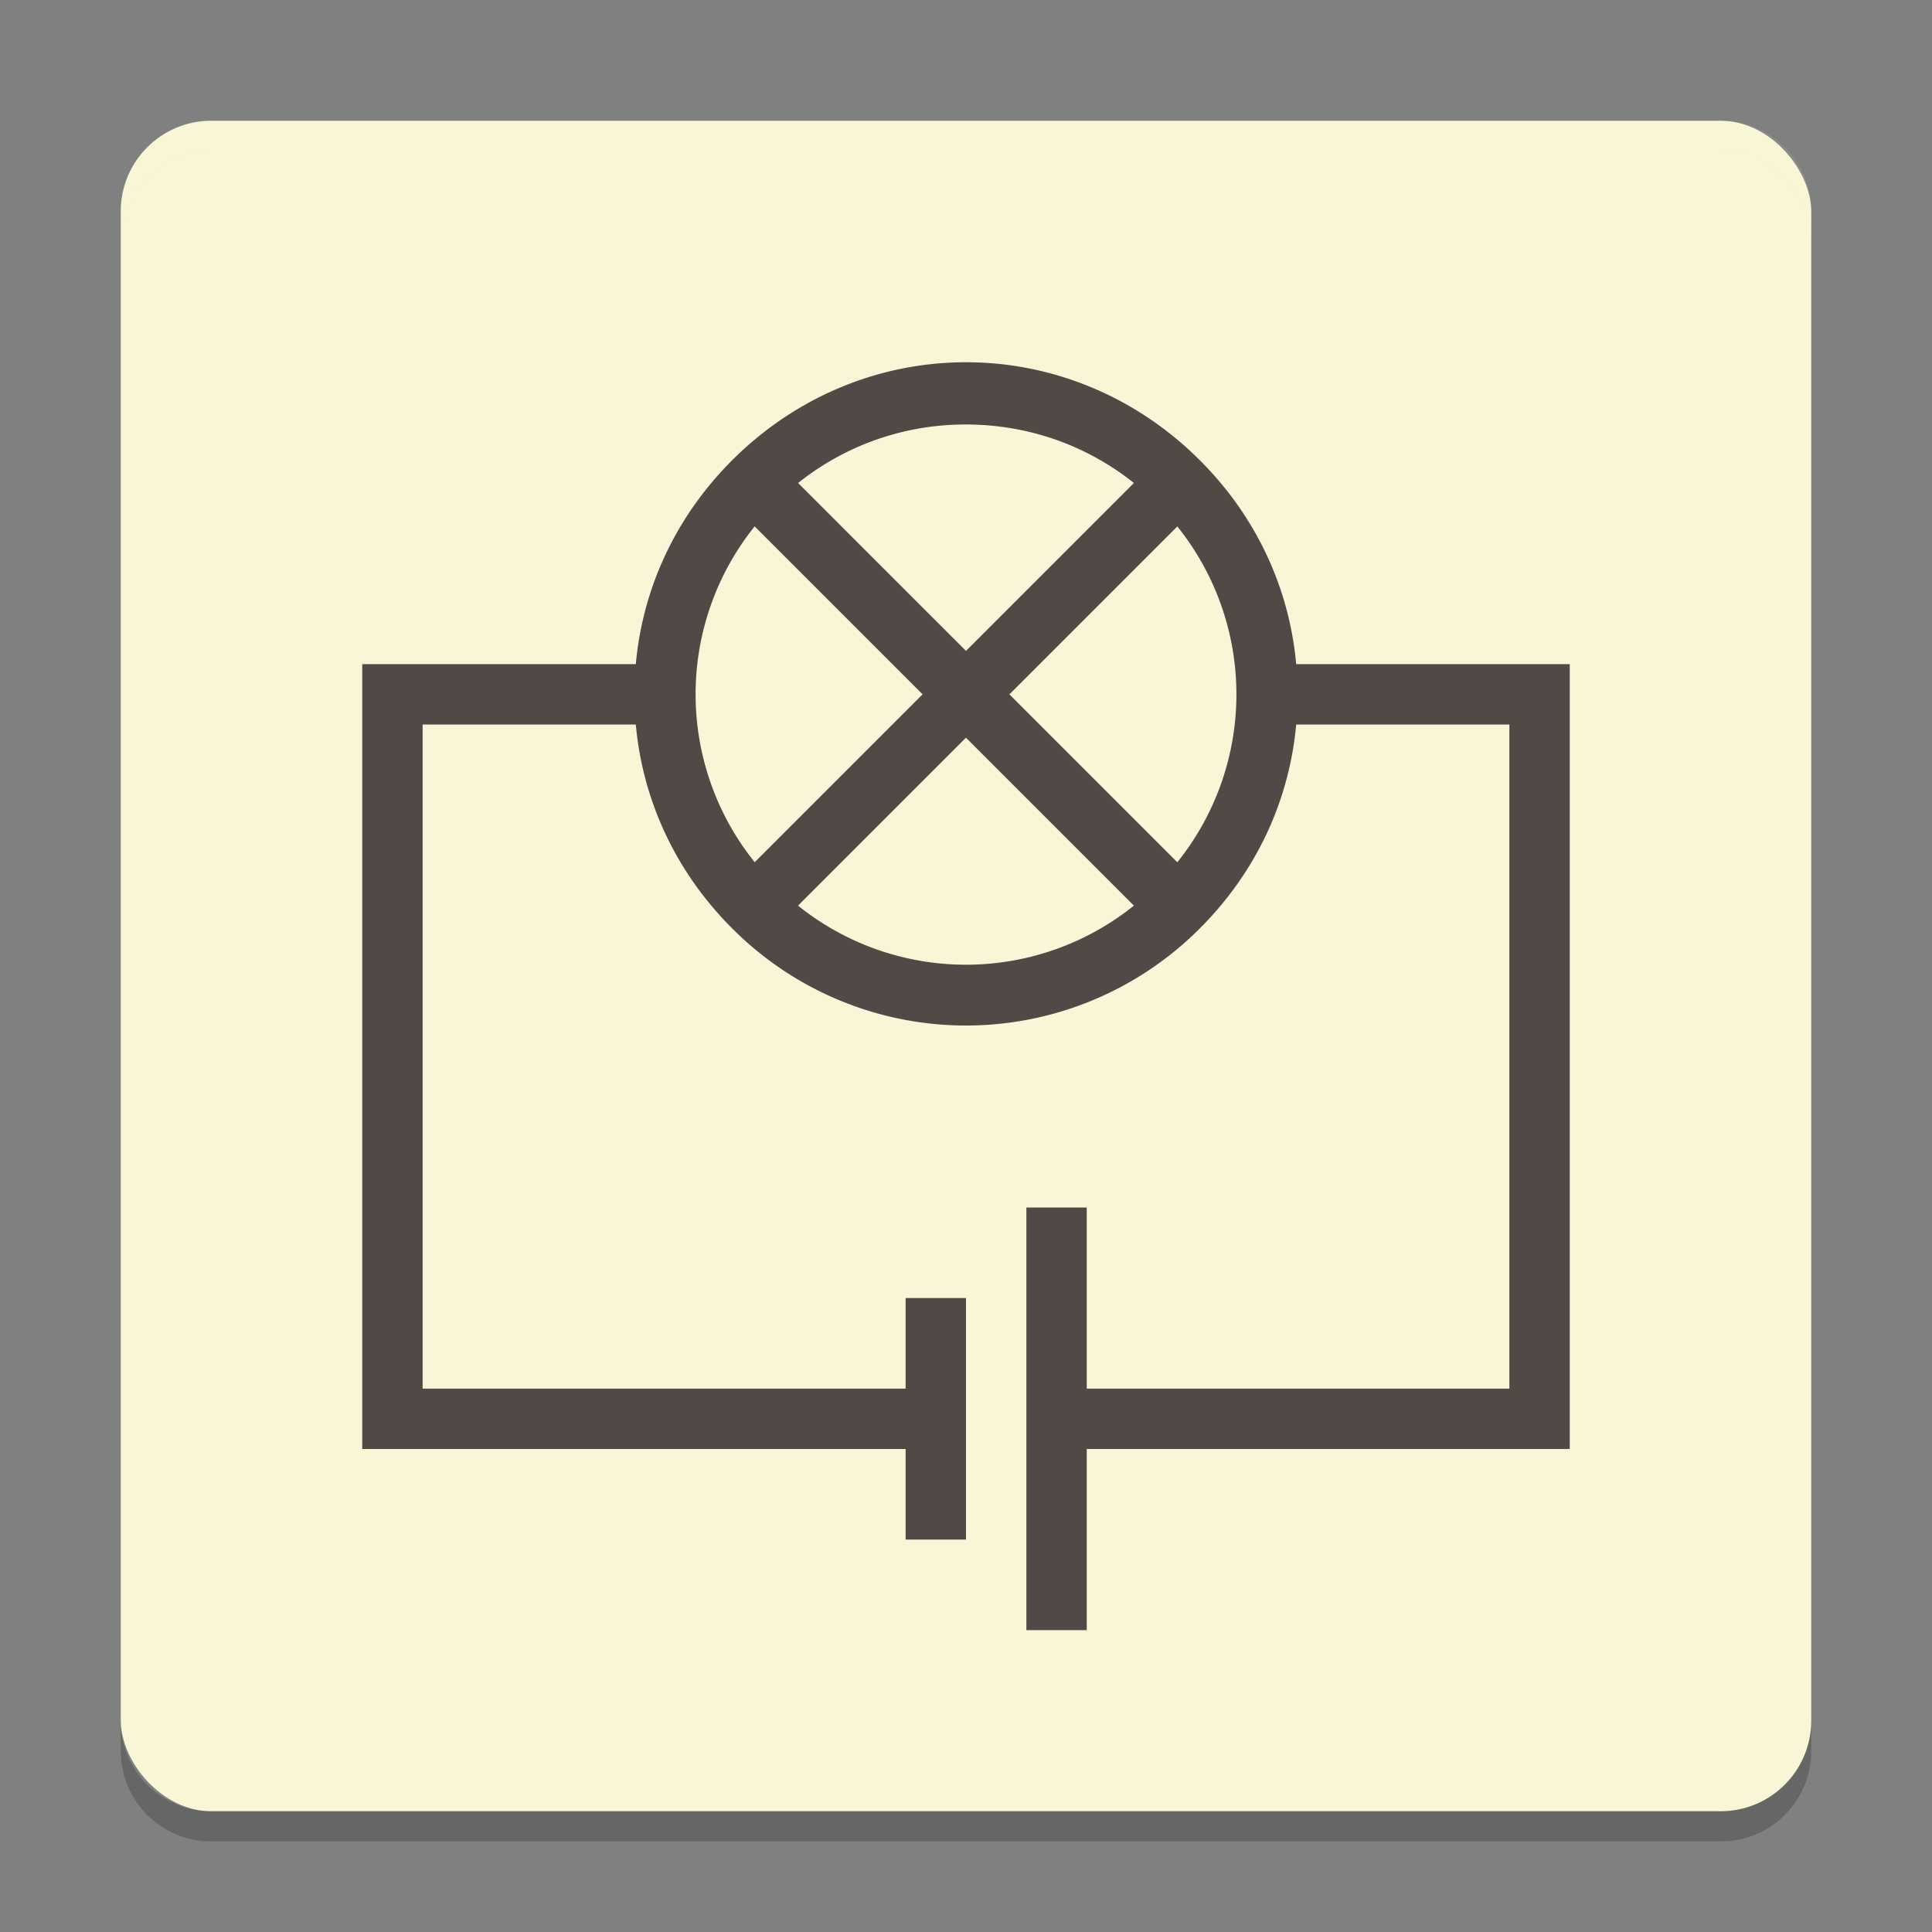 <svg xmlns="http://www.w3.org/2000/svg" width="64" height="64" version="1">
    <rect width="100%" height="100%" fill="#808080" stroke="none"/>
    <rect width="56" height="56" x="4" y="4" rx="3" ry="3" fill="#F9F5D7"/>
    <path d="M32 12c-2.816 0-5.602 1.102-7.75 3.25-1.896 1.896-2.964 4.274-3.188 6.75H12v26h18v3h2v-8h-2v3H14V24h7.062c.224 2.476 1.292 4.854 3.188 6.75a10.932 10.932 0 0 0 15.5 0c1.896-1.896 2.964-4.274 3.188-6.75H50v22H36v-6h-2v14h2v-6h16V22h-9.062c-.224-2.476-1.292-4.854-3.188-6.75C37.602 13.102 34.816 12 32 12zm0 2.062c1.966 0 3.926.632 5.562 1.938L32 21.562 26.438 16A8.868 8.868 0 0 1 32 14.062zm-7 3.376L30.562 23 25 28.562a8.883 8.883 0 0 1 0-11.126zm14 0a8.883 8.883 0 0 1 0 11.126l-5.562-5.562L39 17.44zm-7 7L37.562 30a8.883 8.883 0 0 1-11.126 0l5.562-5.562z" fill="#504945"/>
    <path d="M7 4C5.338 4 4 5.338 4 7v1c0-1.662 1.338-3 3-3h50c1.662 0 3 1.338 3 3V7c0-1.662-1.338-3-3-3H7z" opacity=".1" fill="#F9F5D7"/>
    <path d="M4 57v1c0 1.662 1.338 3 3 3h50c1.662 0 3-1.338 3-3v-1c0 1.662-1.338 3-3 3H7c-1.662 0-3-1.338-3-3z" opacity=".2"/>
</svg>
